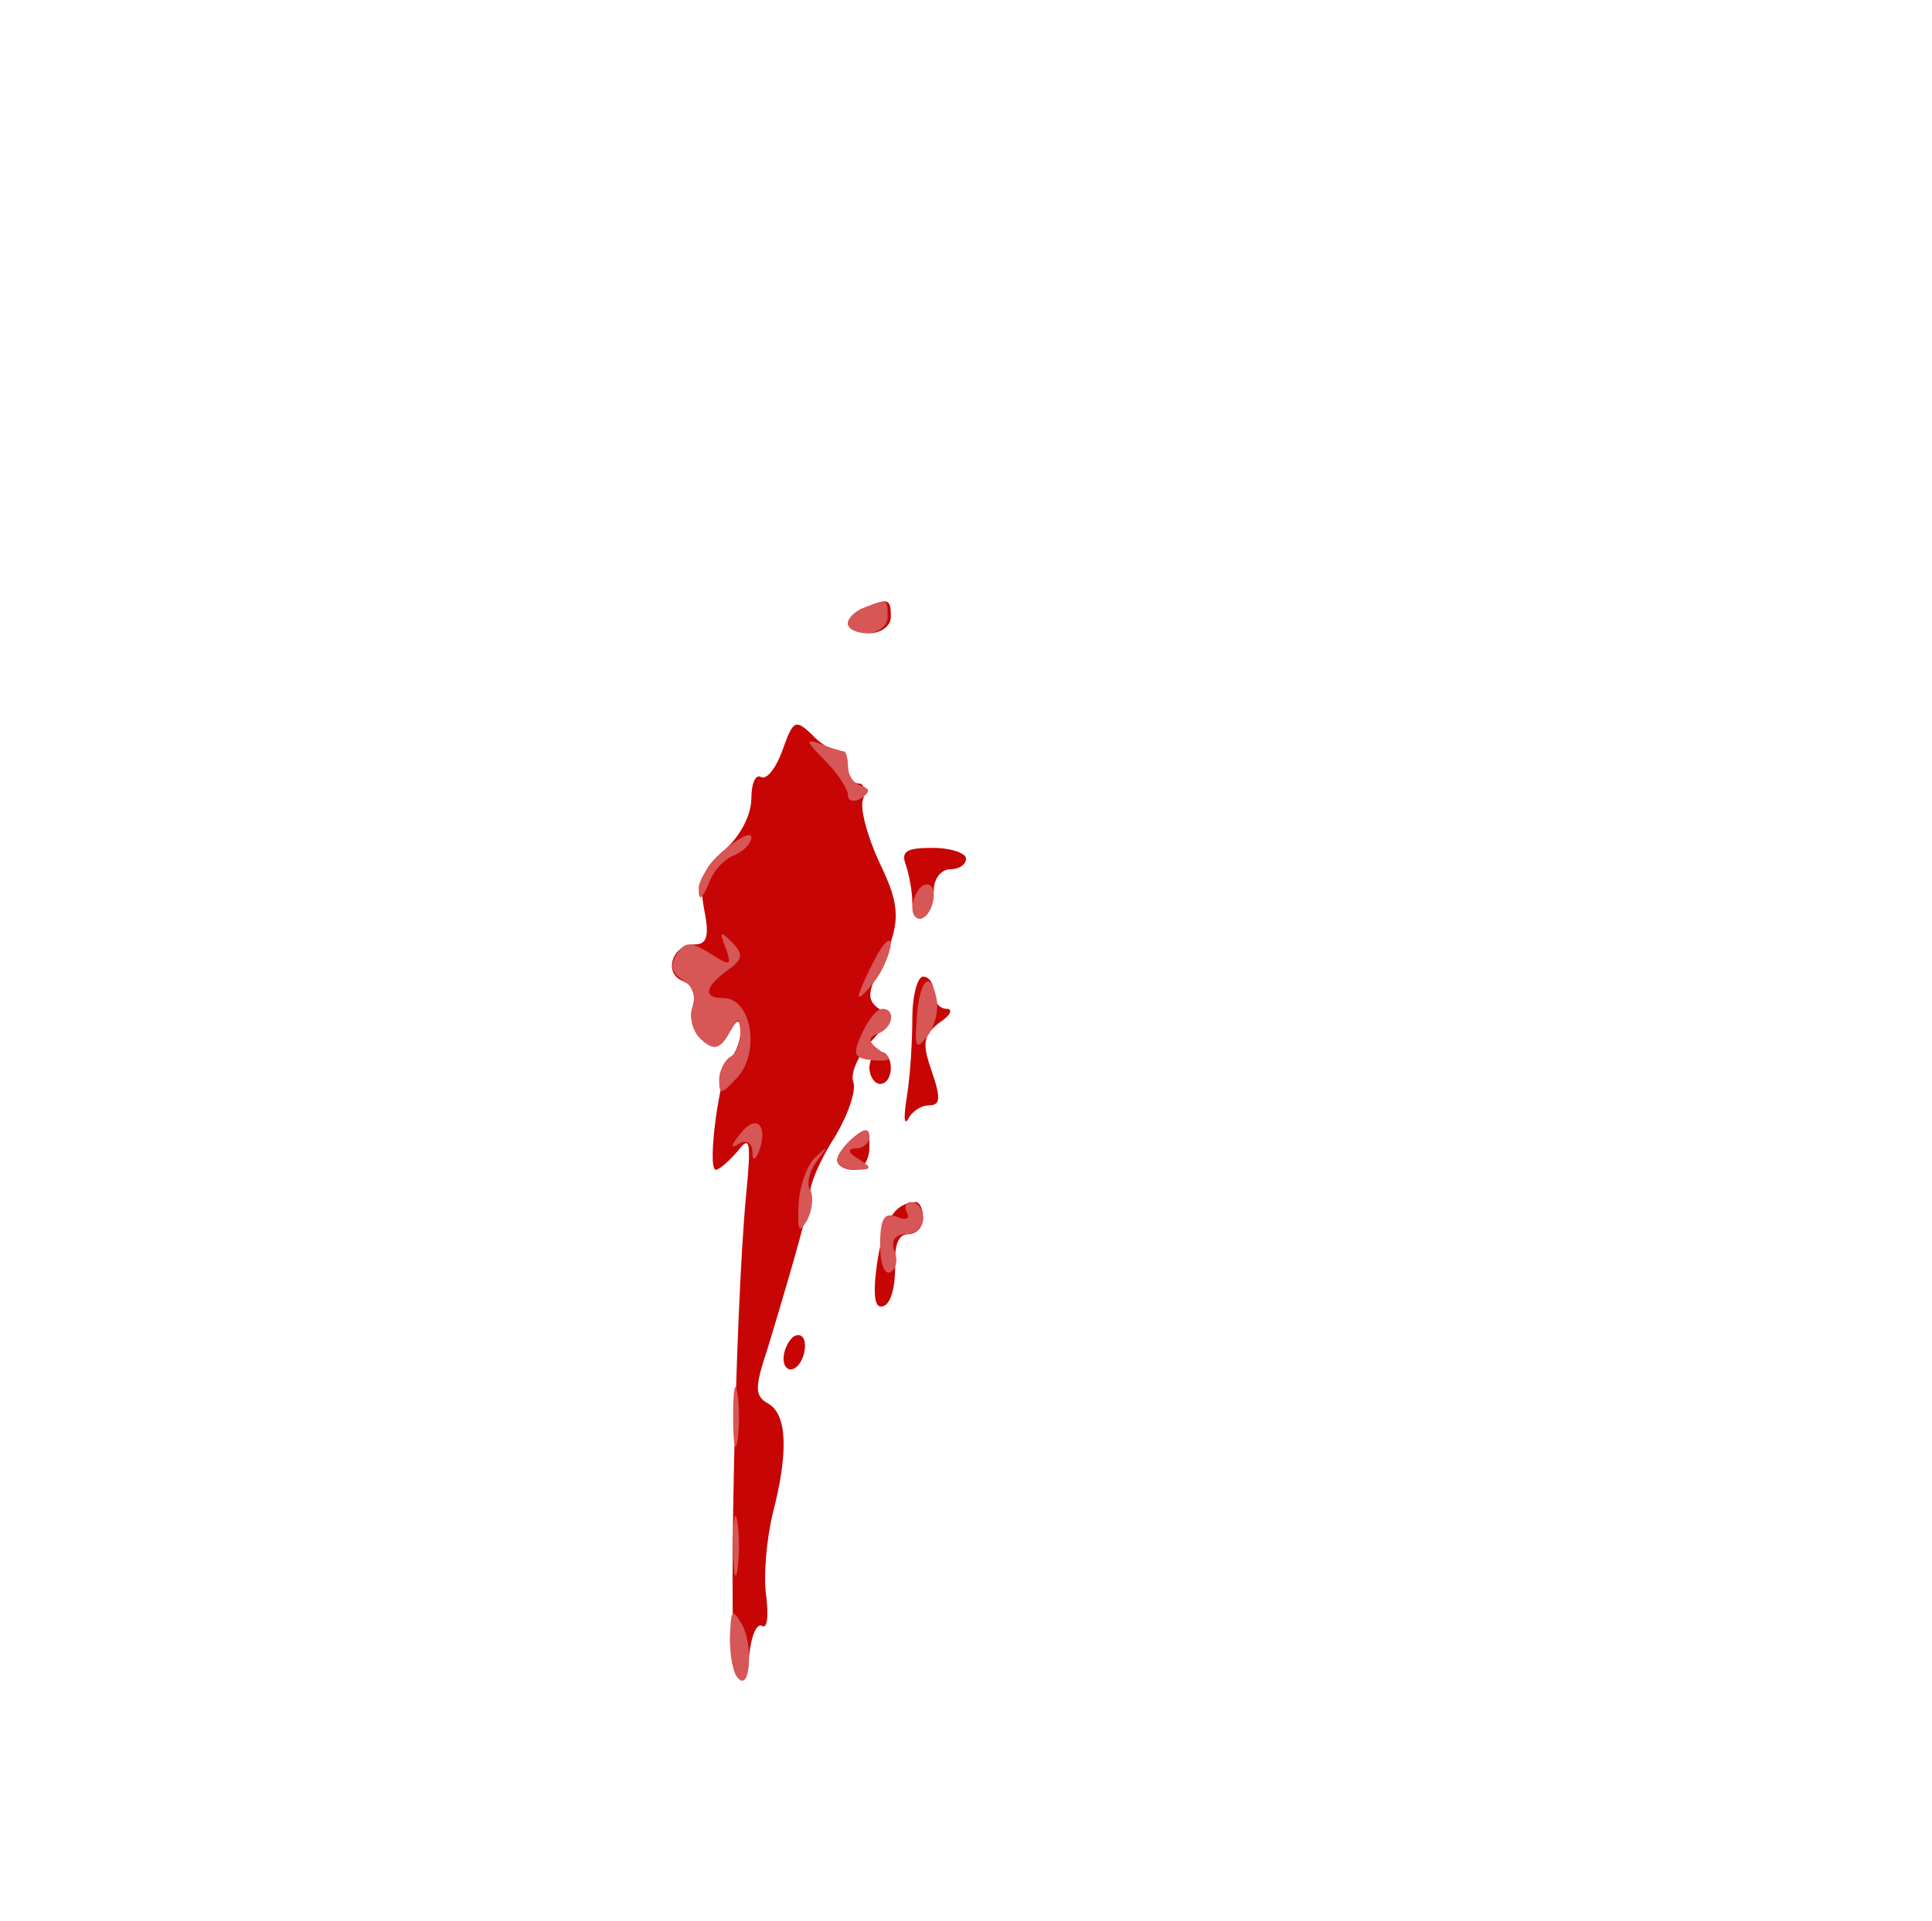 <!DOCTYPE svg PUBLIC "-//W3C//DTD SVG 20010904//EN" "http://www.w3.org/TR/2001/REC-SVG-20010904/DTD/svg10.dtd">
<svg version="1.0" xmlns="http://www.w3.org/2000/svg" width="180px" height="179px" viewBox="0 0 1800 1790" preserveAspectRatio="xMidYMid meet">
<g id="layer101" fill="#c70505" stroke="none">
 <path d="M686 1559 c-8 -17 -1 -339 9 -444 5 -52 4 -58 -8 -42 -8 9 -17 17 -20 17 -9 0 4 -93 14 -104 5 -6 9 -17 9 -25 -1 -13 -3 -12 -11 2 -8 14 -14 16 -25 6 -8 -7 -12 -20 -9 -30 4 -12 1 -21 -9 -25 -18 -7 -10 -34 11 -34 12 0 14 -8 9 -33 -5 -27 -2 -37 19 -55 15 -13 25 -33 25 -48 0 -14 4 -23 9 -20 5 3 14 -8 20 -25 10 -28 12 -29 27 -15 8 9 20 16 25 16 5 0 9 7 9 15 0 8 4 15 10 15 5 0 7 7 4 15 -3 8 4 34 15 58 21 43 21 58 -2 105 -9 18 -8 25 2 32 11 6 9 13 -8 31 -12 13 -19 30 -16 37 3 8 -5 31 -17 51 -13 20 -23 43 -23 51 -1 14 -13 58 -40 147 -12 36 -12 44 1 51 17 10 19 44 4 102 -6 25 -9 60 -6 78 2 18 1 30 -4 27 -5 -3 -10 9 -12 27 -3 24 -6 29 -12 17z"/>
 <path d="M730 1266 c0 -8 5 -18 10 -21 6 -3 10 1 10 9 0 8 -4 18 -10 21 -5 3 -10 -1 -10 -9z"/>
 <path d="M817 1178 c6 -40 16 -57 36 -58 4 0 7 7 7 15 0 8 -6 15 -14 15 -9 0 -13 10 -12 31 0 18 -4 34 -11 36 -8 3 -10 -9 -6 -39z"/>
 <path d="M780 1081 c0 -5 7 -14 15 -21 13 -10 15 -9 15 9 0 12 -6 21 -15 21 -8 0 -15 -4 -15 -9z"/>
 <path d="M845 1021 c3 -18 5 -51 5 -72 0 -22 5 -39 10 -39 6 0 10 7 10 15 0 8 5 15 12 15 6 0 4 6 -7 13 -15 12 -16 19 -7 45 9 26 8 32 -3 32 -7 0 -16 6 -19 13 -4 6 -4 -3 -1 -22z"/>
 <path d="M810 995 c0 -8 5 -15 10 -15 6 0 10 7 10 15 0 8 -4 15 -10 15 -5 0 -10 -7 -10 -15z"/>
 <path d="M850 841 c0 -10 -3 -26 -6 -35 -5 -13 1 -16 25 -16 17 0 31 5 31 10 0 6 -7 10 -15 10 -8 0 -15 9 -15 19 0 11 -4 23 -10 26 -5 3 -10 -3 -10 -14z"/>
 <path d="M790 581 c0 -5 7 -12 16 -15 22 -9 24 -8 24 9 0 8 -9 15 -20 15 -11 0 -20 -4 -20 -9z"/>
 </g>
<g id="layer102" fill="#d75656" stroke="none">
 <path d="M688 1564 c-5 -4 -8 -21 -8 -38 1 -26 2 -28 11 -13 11 19 8 63 -3 51z"/>
 <path d="M683 1440 c0 -25 2 -35 4 -22 2 12 2 32 0 45 -2 12 -4 2 -4 -23z"/>
 <path d="M683 1320 c0 -25 2 -35 4 -22 2 12 2 32 0 45 -2 12 -4 2 -4 -23z"/>
 <path d="M820 1160 c0 -25 4 -31 16 -26 8 3 12 2 9 -4 -3 -6 -1 -10 4 -10 6 0 11 7 11 15 0 8 -7 15 -16 15 -10 0 -14 6 -11 15 4 8 2 17 -3 20 -6 4 -10 -8 -10 -25z"/>
 <path d="M744 1122 c1 -17 8 -37 16 -44 12 -11 12 -11 1 4 -7 9 -10 22 -6 27 3 6 2 18 -3 28 -8 13 -9 10 -8 -15z"/>
 <path d="M780 1081 c0 -5 7 -14 15 -21 10 -9 15 -9 15 -1 0 6 -6 11 -12 11 -9 0 -8 4 2 10 13 8 12 10 -2 10 -10 0 -18 -4 -18 -9z"/>
 <path d="M701 1072 c-1 -8 -6 -10 -13 -6 -8 5 -7 1 2 -10 15 -19 26 -7 17 17 -4 9 -6 9 -6 -1z"/>
 <path d="M670 1006 c0 -8 5 -18 10 -21 6 -3 10 -14 10 -23 -1 -15 -2 -15 -11 1 -8 14 -14 16 -25 6 -8 -6 -12 -20 -9 -30 4 -10 0 -21 -9 -26 -10 -6 -12 -13 -6 -23 8 -13 13 -13 31 -2 20 13 21 12 15 -5 -6 -15 -5 -16 6 -5 11 11 10 16 -4 26 -22 16 -23 26 -4 26 27 0 35 53 11 76 -13 14 -15 14 -15 0z"/>
 <path d="M803 963 c6 -13 14 -23 19 -23 13 0 10 18 -4 23 -10 4 -9 8 2 16 12 8 11 10 -6 9 -19 -2 -20 -5 -11 -25z"/>
 <path d="M854 951 c2 -36 12 -49 18 -23 3 10 0 26 -7 36 -11 15 -13 13 -11 -13z"/>
 <path d="M800 928 c0 -3 7 -19 15 -34 8 -16 15 -22 15 -14 -1 8 -7 24 -15 34 -8 11 -15 17 -15 14z"/>
 <path d="M850 846 c0 -8 5 -18 10 -21 6 -3 10 1 10 9 0 8 -4 18 -10 21 -5 3 -10 -1 -10 -9z"/>
 <path d="M651 829 c-1 -8 10 -25 24 -37 14 -12 25 -17 25 -12 0 6 -7 13 -16 17 -9 3 -20 15 -24 27 -6 14 -9 16 -9 5z"/>
 <path d="M790 741 c0 -6 -10 -21 -22 -33 -17 -17 -18 -20 -4 -15 10 4 20 7 22 7 2 0 4 6 4 14 0 8 5 16 12 18 9 3 9 6 0 12 -7 4 -12 2 -12 -3z"/>
 <path d="M790 581 c0 -5 7 -12 16 -15 21 -8 21 -8 21 9 0 8 -9 15 -19 15 -10 0 -18 -4 -18 -9z"/>
 </g>

</svg>